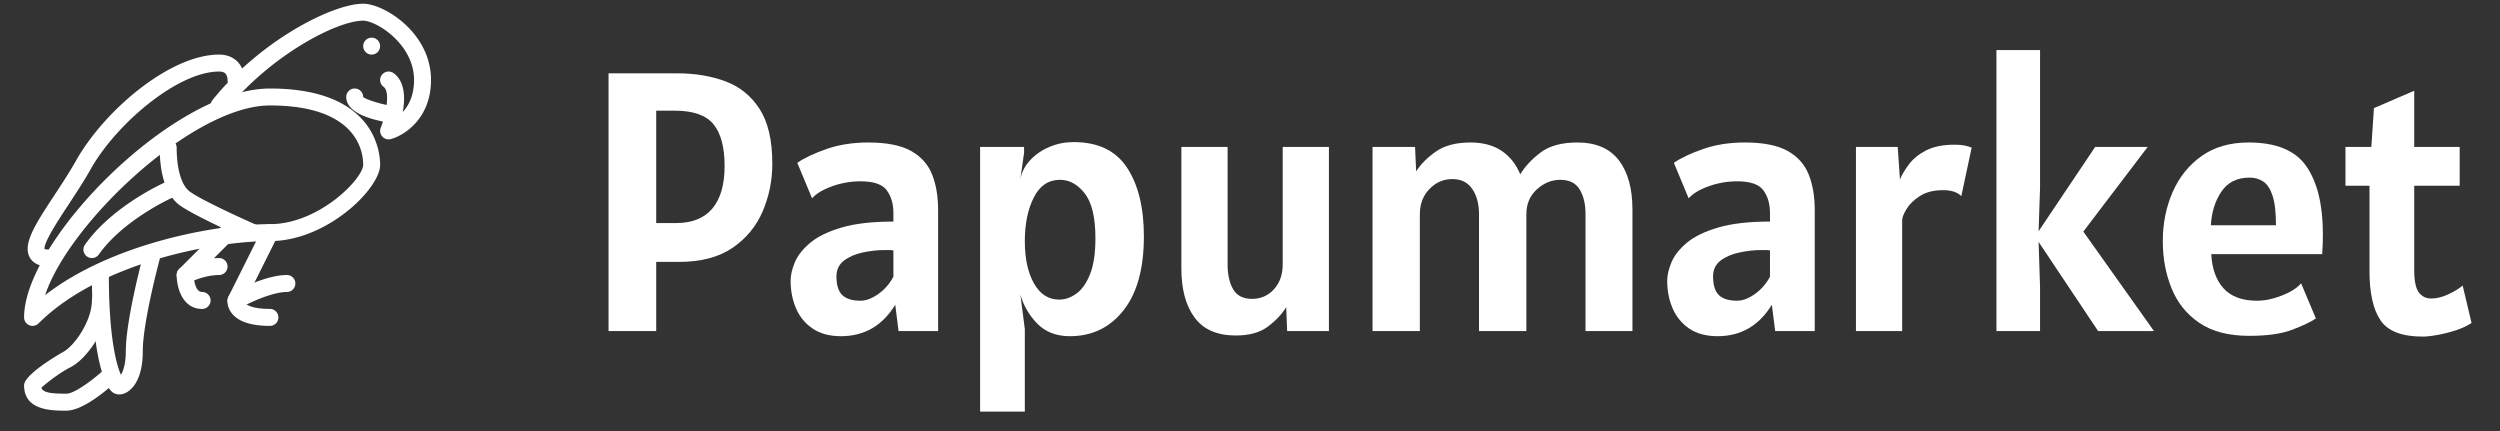 <svg xmlns="http://www.w3.org/2000/svg" version="1.1" xmlns:xlink="http://www.w3.org/1999/xlink"
    viewBox="466 0 568 98">
    <rect x="466" y="0" width="568" height="98" fill="#333333" stroke="none"/>
    <svg xml:space="preserve" width="1500" height="98" data-version="2"
        data-id="lg_tu1Dy02v61ySSOlHuJ" viewBox="0 0 568 98" x="0" y="0"><rect width="100%" height="100%" fill="transparent"></rect><path fill="white" d="M138.26 75.213v-58.55h15.7q5.97 0 10.84 1.81 4.87 1.8 7.77 6.27 2.9 4.48 2.9 12.42 0 5.75-2.19 10.85-2.18 5.11-6.86 8.3-4.69 3.19-12.12 3.19h-5.21v15.71Zm15.03-50.07h-4.2v25.54h4.45q5.55 0 8.32-3.32 2.77-3.32 2.77-9.62 0-6.42-2.52-9.51t-8.82-3.09"></path><rect width="37.21" height="58.55" x="-18.61" y="-29.27" fill="none" rx="0" ry="0" transform="translate(157.37 46.44)"></rect><path fill="white" d="M191.05 76.383q-3.86 0-6.4-1.72-2.55-1.72-3.78-4.58-1.24-2.85-1.24-6.3 0-1.93.98-4.24.99-2.31 3.51-4.41 2.52-2.1 7.1-3.44 4.58-1.35 11.76-1.35v-1.93q0-3.11-1.49-5.16-1.49-2.06-5.99-2.06-3.27 0-6.4 1.11-3.13 1.11-4.6 2.75l-3.36-8.06q2.52-1.72 6.74-3.17 4.22-1.45 9.39-1.45 6.21 0 9.66 1.89 3.44 1.89 4.83 5.35 1.38 3.47 1.38 8.13v27.47h-8.99l-.75-5.97q-4.37 7.14-12.35 7.14m4.45-8.06q1.89 0 4.06-1.53 2.16-1.54 3.42-3.93v-5.96q-.42-.09-.9-.09h-1.12q-2.31 0-4.85.53-2.54.52-4.3 1.82-1.77 1.31-1.77 3.62 0 3.02 1.35 4.28 1.34 1.26 4.11 1.26"></path><rect width="33.51" height="44.01" x="-16.75" y="-22" fill="none" rx="0" ry="0" transform="translate(196.88 54.88)"></rect><path fill="white" d="M222.68 93.523v-60.14h9.99v1.34l-.84 5.88q.51-2.39 2.29-4.28 1.79-1.89 4.37-2.97 2.58-1.07 5.44-1.07 8.31 0 12.14 5.82 3.82 5.82 3.82 15.6 0 10.97-4.64 16.82-4.64 5.86-12.16 5.86-4.66 0-7.46-2.89-2.79-2.9-3.8-6.6l1.01 7.9v18.73Zm17.97-25.45q2.02 0 3.91-1.37 1.89-1.36 3.11-4.43 1.21-3.06 1.21-8.15 0-7.05-2.41-10.16-2.42-3.11-5.65-3.11-3.91 0-5.94 4.01-2.04 4.01-2.04 9.94 0 5.92 2.08 9.59 2.08 3.68 5.73 3.68"></path><rect width="37.21" height="61.24" x="-18.61" y="-30.62" fill="none" rx="0" ry="0" transform="translate(241.78 63.4)"></rect><path fill="white" d="M280.76 76.223q-6.34 0-9.34-4.06-3.01-4.05-3.01-11.15v-27.63h10.5v26.71q0 3.44 1.26 5.63 1.26 2.18 4.29 2.18 2.98 0 4.98-2.18 1.99-2.19 1.99-5.63v-26.71h10.5v41.83h-9.49l-.21-5.42q-1.56 2.48-4.22 4.45-2.67 1.98-7.25 1.98"></path><rect width="33.52" height="42.84" x="-16.76" y="-21.42" fill="none" rx="0" ry="0" transform="translate(285.67 55.3)"></rect><path fill="white" d="M311.84 75.213v-41.83h9.66l.25 5.54q1.64-2.52 4.56-4.54 2.92-2.01 7.79-2.01 4.24 0 7.06 1.89 2.81 1.89 4.24 5.33 1.6-2.64 4.6-4.93 3-2.29 8.38-2.29 6.3 0 9.41 4.03 3.1 4.03 3.1 11.17v27.64h-10.66v-26.55q0-3.48-1.35-5.65-1.34-2.16-4.37-2.16-2.94 0-5.33 2.16-2.39 2.17-2.39 5.65v26.55h-10.76v-26.55q0-3.48-1.53-5.73-1.53-2.25-4.51-2.25-3.03 0-5.21 2.25-2.19 2.25-2.19 5.73v26.55Z"></path><rect width="59.05" height="42.84" x="-29.52" y="-21.42" fill="none" rx="0" ry="0" transform="translate(341.87 54.3)"></rect><path fill="white" d="M390.21 76.383q-3.86 0-6.4-1.72-2.54-1.72-3.78-4.58-1.24-2.85-1.24-6.3 0-1.93.99-4.24.98-2.31 3.5-4.41t7.1-3.44q4.58-1.35 11.76-1.35v-1.93q0-3.11-1.49-5.16-1.49-2.06-5.98-2.06-3.28 0-6.41 1.11-3.13 1.11-4.6 2.75l-3.36-8.06q2.52-1.72 6.74-3.17 4.22-1.45 9.39-1.45 6.22 0 9.66 1.89 3.44 1.89 4.83 5.35 1.39 3.47 1.39 8.13v27.47h-8.99l-.76-5.97q-4.37 7.14-12.35 7.14m4.46-8.06q1.89 0 4.05-1.53 2.16-1.54 3.42-3.93v-5.96q-.42-.09-.9-.09h-1.11q-2.31 0-4.85.53-2.55.52-4.31 1.82-1.76 1.31-1.76 3.62 0 3.02 1.34 4.28 1.34 1.26 4.12 1.26"></path><rect width="33.52" height="44.01" x="-16.76" y="-22" fill="none" rx="0" ry="0" transform="translate(396.05 54.88)"></rect><path fill="white" d="M421.67 75.213v-41.83h9.49l.51 7.39q.67-1.64 2.08-3.49 1.4-1.85 3.9-3.13 2.5-1.28 6.45-1.28 1.22 0 2.14.17.93.17 1.72.5l-2.35 11.01q-1.34-1.35-4.11-1.35-3.24 0-5.3 1.33-2.05 1.32-3.04 2.96-.99 1.64-.99 2.52v25.2Z"></path><rect width="26.29" height="42.34" x="-13.14" y="-21.17" fill="none" rx="0" ry="0" transform="translate(435.31 54.54)"></rect><path fill="white" d="M453.59 75.213v-63.84h9.91v31.33l-.33 9.83 12.85-19.15h11.93l-14.62 19.23 16.05 22.6h-12.69l-13.52-20.25.33 10.25v10Z"></path><rect width="35.79" height="63.84" x="-17.89" y="-31.92" fill="none" rx="0" ry="0" transform="translate(471.99 43.8)"></rect><path fill="white" d="M511.05 76.303q-7.06 0-11.38-2.96-4.33-2.96-6.3-7.86-1.98-4.89-1.98-10.68 0-6.09 2.25-11.2 2.25-5.1 6.59-8.17 4.35-3.06 10.65-3.06 9.41 0 13.15 5.44 3.73 5.44 3.73 15.39 0 .88-.04 2.23-.04 1.34-.12 2.31h-25.2q.25 4.95 2.79 7.77 2.54 2.81 7.62 2.81 2.61 0 5.59-1.16 2.98-1.15 4.41-2.79l3.36 7.98q-1.68 1.14-5.31 2.54-3.64 1.41-9.81 1.41m-8.74-25.12h14.79q0-4.41-.78-6.74t-2.12-3.21q-1.35-.88-3.07-.88-4.28 0-6.42 3.17-2.15 3.17-2.4 7.66"></path><rect width="36.37" height="43.93" x="-18.18" y="-21.96" fill="none" rx="0" ry="0" transform="translate(510.07 54.84)"></rect><path fill="white" d="M550.44 76.473q-7.09 0-9.59-3.7-2.5-3.69-2.5-11.17v-19.4h-5.46v-8.82h5.88l.59-8.82 9.15-3.95v12.77h10.33v8.82h-10.33v19.15q0 3.65 1.03 5.06 1.03 1.41 2.84 1.41 1.84 0 3.9-.97 2.06-.97 3.24-1.97l2.01 8.48q-1.3.92-3.38 1.62-2.08.69-4.2 1.09-2.12.4-3.51.4"></path><rect width="28.64" height="55.86" x="-14.32" y="-27.93" fill="none" rx="0" ry="0" transform="translate(547.71 49.04)"></rect><path fill="white" d="M88.294 31.664a1.926 1.926 0 0 1-1.79-2.63c1.247-3.19 2.168-8.198.658-9.296a1.918 1.918 0 0 1-.424-2.69 1.918 1.918 0 0 1 2.689-.423c2.612 1.9 2.647 5.659 2.084 8.822 1.356-1.48 2.562-3.772 2.562-7.266 0-8.186-8.587-13.483-11.557-13.483-6.04 0-21.215 7.975-31.242 20.468a1.926 1.926 0 1 1-3.005-2.412C59.163 9.182 75.56.846 82.516.846c4.708 0 15.41 6.549 15.41 17.335 0 8.66-5.972 12.563-9.127 13.414a1.918 1.918 0 0 1-.505.07"></path><path fill="white" d="M88.294 27.812a1.822 1.822 0 0 1-.32-.027c-3.474-.578-9.31-2.1-9.31-5.751a1.926 1.926 0 0 1 3.852 0c.381.423 3.37 1.498 6.094 1.953a1.926 1.926 0 0 1-.316 3.825"></path><path fill="white" d="M7.396 74.04a1.926 1.926 0 0 1-1.926-1.926c0-17.455 33.946-52.006 55.858-52.006 23.835 0 25.04 14.442 25.04 17.335 0 5.416-12.107 17.335-25.04 17.335-13.094 0-38.946 5.078-52.568 18.7a1.942 1.942 0 0 1-1.364.562m53.932-50.08c-17.42 0-45.615 26.592-51.073 43.088 15.031-11.669 38.603-16.122 51.073-16.122 11.172 0 21.188-10.37 21.188-13.483 0-3.163-1.526-13.483-21.188-13.483"></path><path fill="white" d="M11.248 60.557c-2.238 0-3.752-.713-4.51-2.115-1.642-3.047 1.394-7.662 5.597-14.05 1.691-2.573 3.444-5.235 4.942-7.893C23.691 25.1 38.615 12.403 49.771 12.403c2.189 0 3.502.89 4.219 1.637 1.614 1.684 1.568 3.968 1.56 4.222-.046 1.063-.986 1.946-2.007 1.846a1.93 1.93 0 0 1-1.845-1.984c.003-.255-.081-1.002-.501-1.43-.29-.289-.767-.439-1.426-.439-9.388 0-23.375 11.896-29.138 22.136-1.564 2.773-3.352 5.489-5.078 8.12-2.284 3.475-5.724 8.706-5.416 10.1.035-.026.354.093 1.11.093a1.926 1.926 0 0 1 0 3.853"></path><path fill="white" d="M57.476 54.778a1.98 1.98 0 0 1-.774-.162c-.49-.215-12.096-5.323-15.745-7.893-3.86-2.72-4.669-8.64-4.669-13.132a1.926 1.926 0 0 1 3.853 0c0 4.911 1.132 8.644 3.035 9.98 3.333 2.35 14.955 7.467 15.074 7.517a1.926 1.926 0 0 1-.774 3.69"></path><path fill="white" d="M20.88 58.63a1.926 1.926 0 0 1-1.576-3.031c6.094-8.68 17.635-13.915 18.125-14.134a1.927 1.927 0 0 1 1.575 3.517c-.111.05-11.071 5.035-16.545 12.832a1.934 1.934 0 0 1-1.58.816m6.23 30.98a2.527 2.527 0 0 1-1.815-.724c-.736-.74-4.415-5.478-4.415-26.403a1.926 1.926 0 0 1 3.852 0c0 14.558 1.796 20.533 2.74 22.663.508-.805 1.113-2.427 1.113-5.328 0-7.073 3.76-21.095 3.918-21.688a1.927 1.927 0 1 1 3.72 1.001c-.038.143-3.786 14.119-3.786 20.687 0 7.277-3.124 9.138-4.083 9.535a3.232 3.232 0 0 1-1.245.258"></path><path fill="white" d="M15.1 93.301c-3.366 0-9.63 0-9.63-5.778 0-2.543 8.683-7.458 8.768-7.5 2.623-1.314 6.641-7.104 6.641-11.762a1.926 1.926 0 0 1 3.852 0c0 5.994-4.8 13.221-8.767 15.205-2.339 1.168-5.428 3.564-6.557 4.63.347 1.033 1.845 1.353 5.694 1.353 1.783 0 6.02-3.144 8.325-5.266a1.927 1.927 0 1 1 2.615 2.831c-1.14 1.048-7.015 6.287-10.94 6.287M61.328 74.04c-4.145 0-7.015-.91-8.536-2.705-1.299-1.533-1.118-3.093-1.067-3.39a1.857 1.857 0 0 1 .177-.547l7.704-15.409a1.927 1.927 0 1 1 3.448 1.722l-7.489 14.982c.22.439 1.507 1.494 5.763 1.494a1.926 1.926 0 0 1 0 3.853"></path><path fill="white" d="M53.624 70.187a1.926 1.926 0 0 1-.94-3.605c.3-.17 7.4-4.1 12.497-4.1a1.926 1.926 0 0 1 0 3.853c-3.41 0-8.822 2.604-10.617 3.61a1.965 1.965 0 0 1-.94.242M42.067 64.41a1.926 1.926 0 0 1-1.364-3.286l9.63-9.63a1.926 1.926 0 0 1 2.724 2.723l-4.464 4.465c.389-.035.782-.05 1.178-.05a1.926 1.926 0 0 1 0 3.852c-3.332 0-6.81 1.706-6.845 1.726a1.938 1.938 0 0 1-.86.2"></path><path fill="white" d="M45.92 70.187c-4.574 0-5.78-5.038-5.78-7.704a1.926 1.926 0 0 1 1.923-1.922h.004a1.93 1.93 0 0 1 1.926 1.918c0 .035.108 3.856 1.926 3.856a1.926 1.926 0 0 1 0 3.852"></path><circle r=".5" fill="white" transform="translate(84.44 10.48)scale(3.852)"></circle></svg>
</svg>